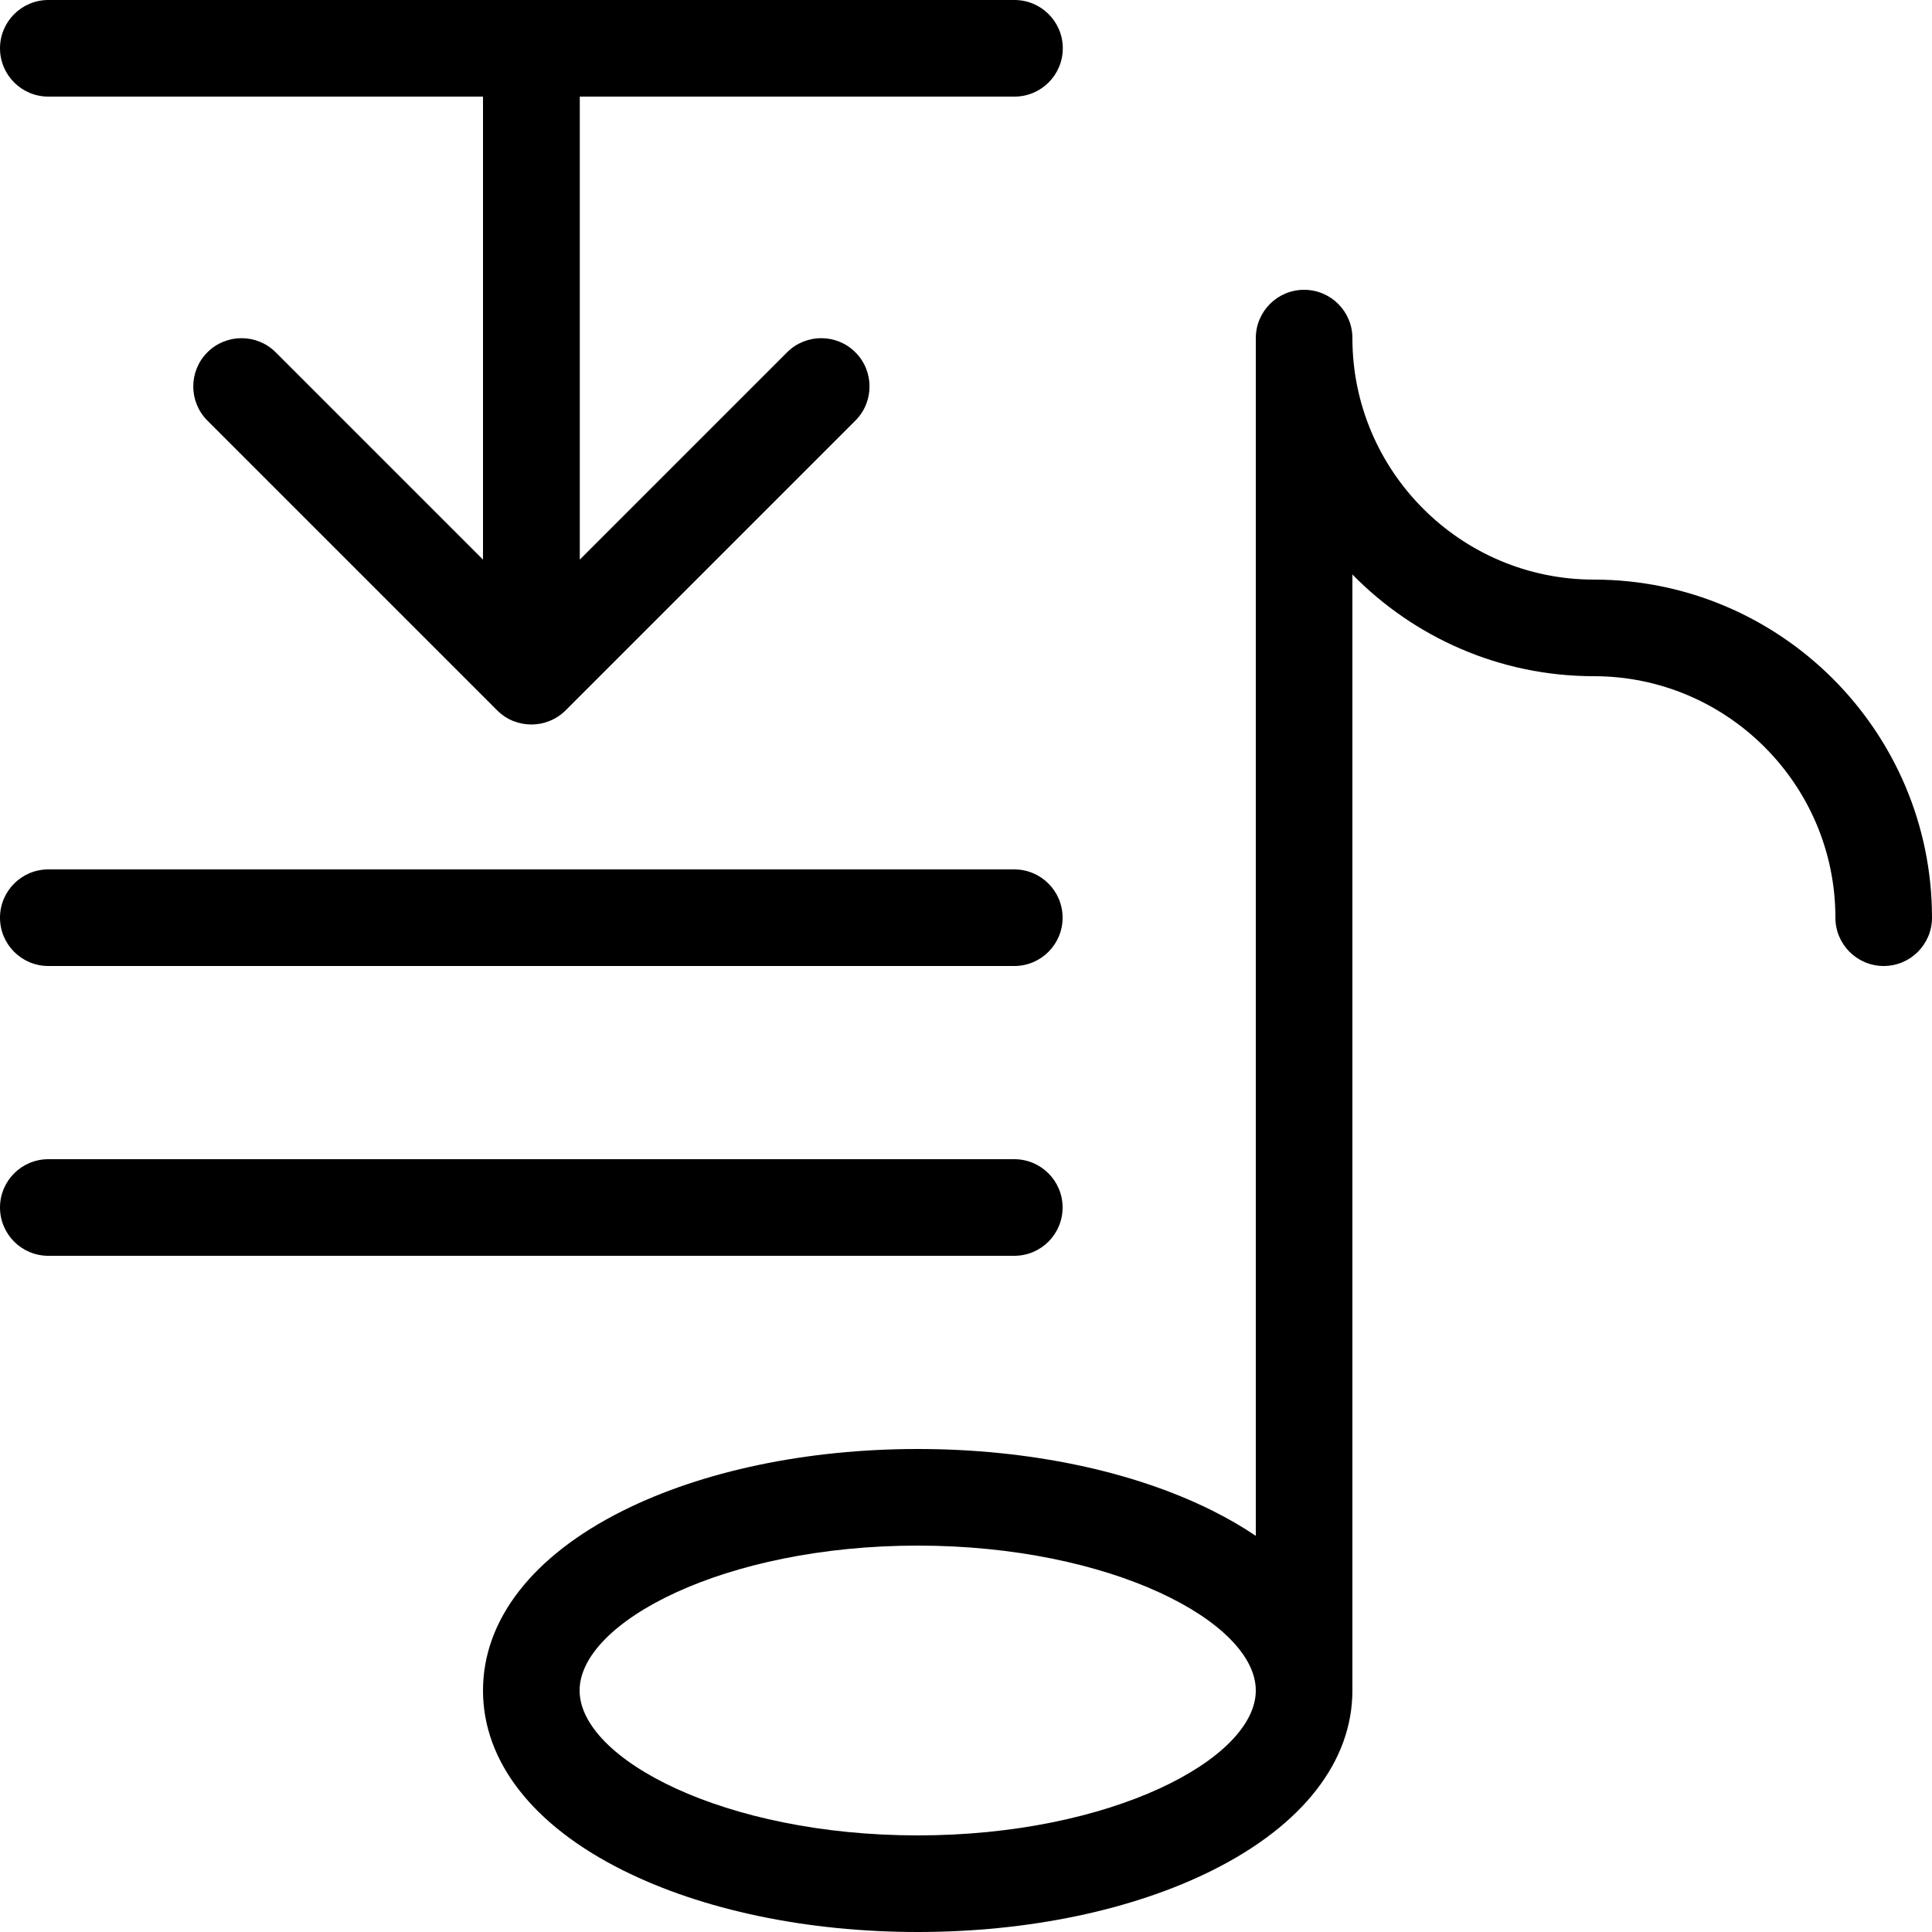 <!-- Generated by IcoMoon.io -->
<svg version="1.1" xmlns="http://www.w3.org/2000/svg" width="20" height="20" viewBox="0 0 20 20">
<path d="M16.5 6c-1.378 0-2.5-1.122-2.5-2.5 0-0.276-0.224-0.5-0.5-0.5s-0.5 0.224-0.5 0.5v12.399c-0.136-0.092-0.286-0.179-0.448-0.26-0.824-0.412-1.907-0.639-3.052-0.639s-2.228 0.227-3.052 0.639c-0.934 0.467-1.448 1.128-1.448 1.861s0.514 1.395 1.448 1.861c0.824 0.412 1.907 0.639 3.052 0.639s2.228-0.227 3.052-0.639c0.934-0.467 1.448-1.128 1.448-1.861v-11.553c0.636 0.649 1.522 1.053 2.5 1.053 1.378 0 2.5 1.122 2.5 2.5 0 0.276 0.224 0.5 0.5 0.5s0.5-0.224 0.5-0.5c0-1.93-1.57-3.5-3.5-3.5zM9.5 19c-2.003 0-3.5-0.792-3.5-1.5s1.497-1.5 3.5-1.5c2.003 0 3.5 0.792 3.5 1.5s-1.497 1.5-3.5 1.5z"></path>
<path d="M10.5 13h-10c-0.276 0-0.5-0.224-0.5-0.5s0.224-0.5 0.5-0.5h10c0.276 0 0.5 0.224 0.5 0.5s-0.224 0.5-0.5 0.5z"></path>
<path d="M10.5 10h-10c-0.276 0-0.5-0.224-0.5-0.5s0.224-0.5 0.5-0.5h10c0.276 0 0.5 0.224 0.5 0.5s-0.224 0.5-0.5 0.5z"></path>
<path d="M10.5 0h-10c-0.276 0-0.5 0.224-0.5 0.5s0.224 0.5 0.5 0.5h4.5v4.793l-2.146-2.146c-0.195-0.195-0.512-0.195-0.707 0s-0.195 0.512 0 0.707l3 3c0.098 0.098 0.226 0.146 0.354 0.146s0.256-0.049 0.354-0.146l3-3c0.195-0.195 0.195-0.512 0-0.707s-0.512-0.195-0.707 0l-2.146 2.146v-4.793h4.5c0.276 0 0.5-0.224 0.5-0.5s-0.224-0.5-0.5-0.5z"></path>
</svg>
